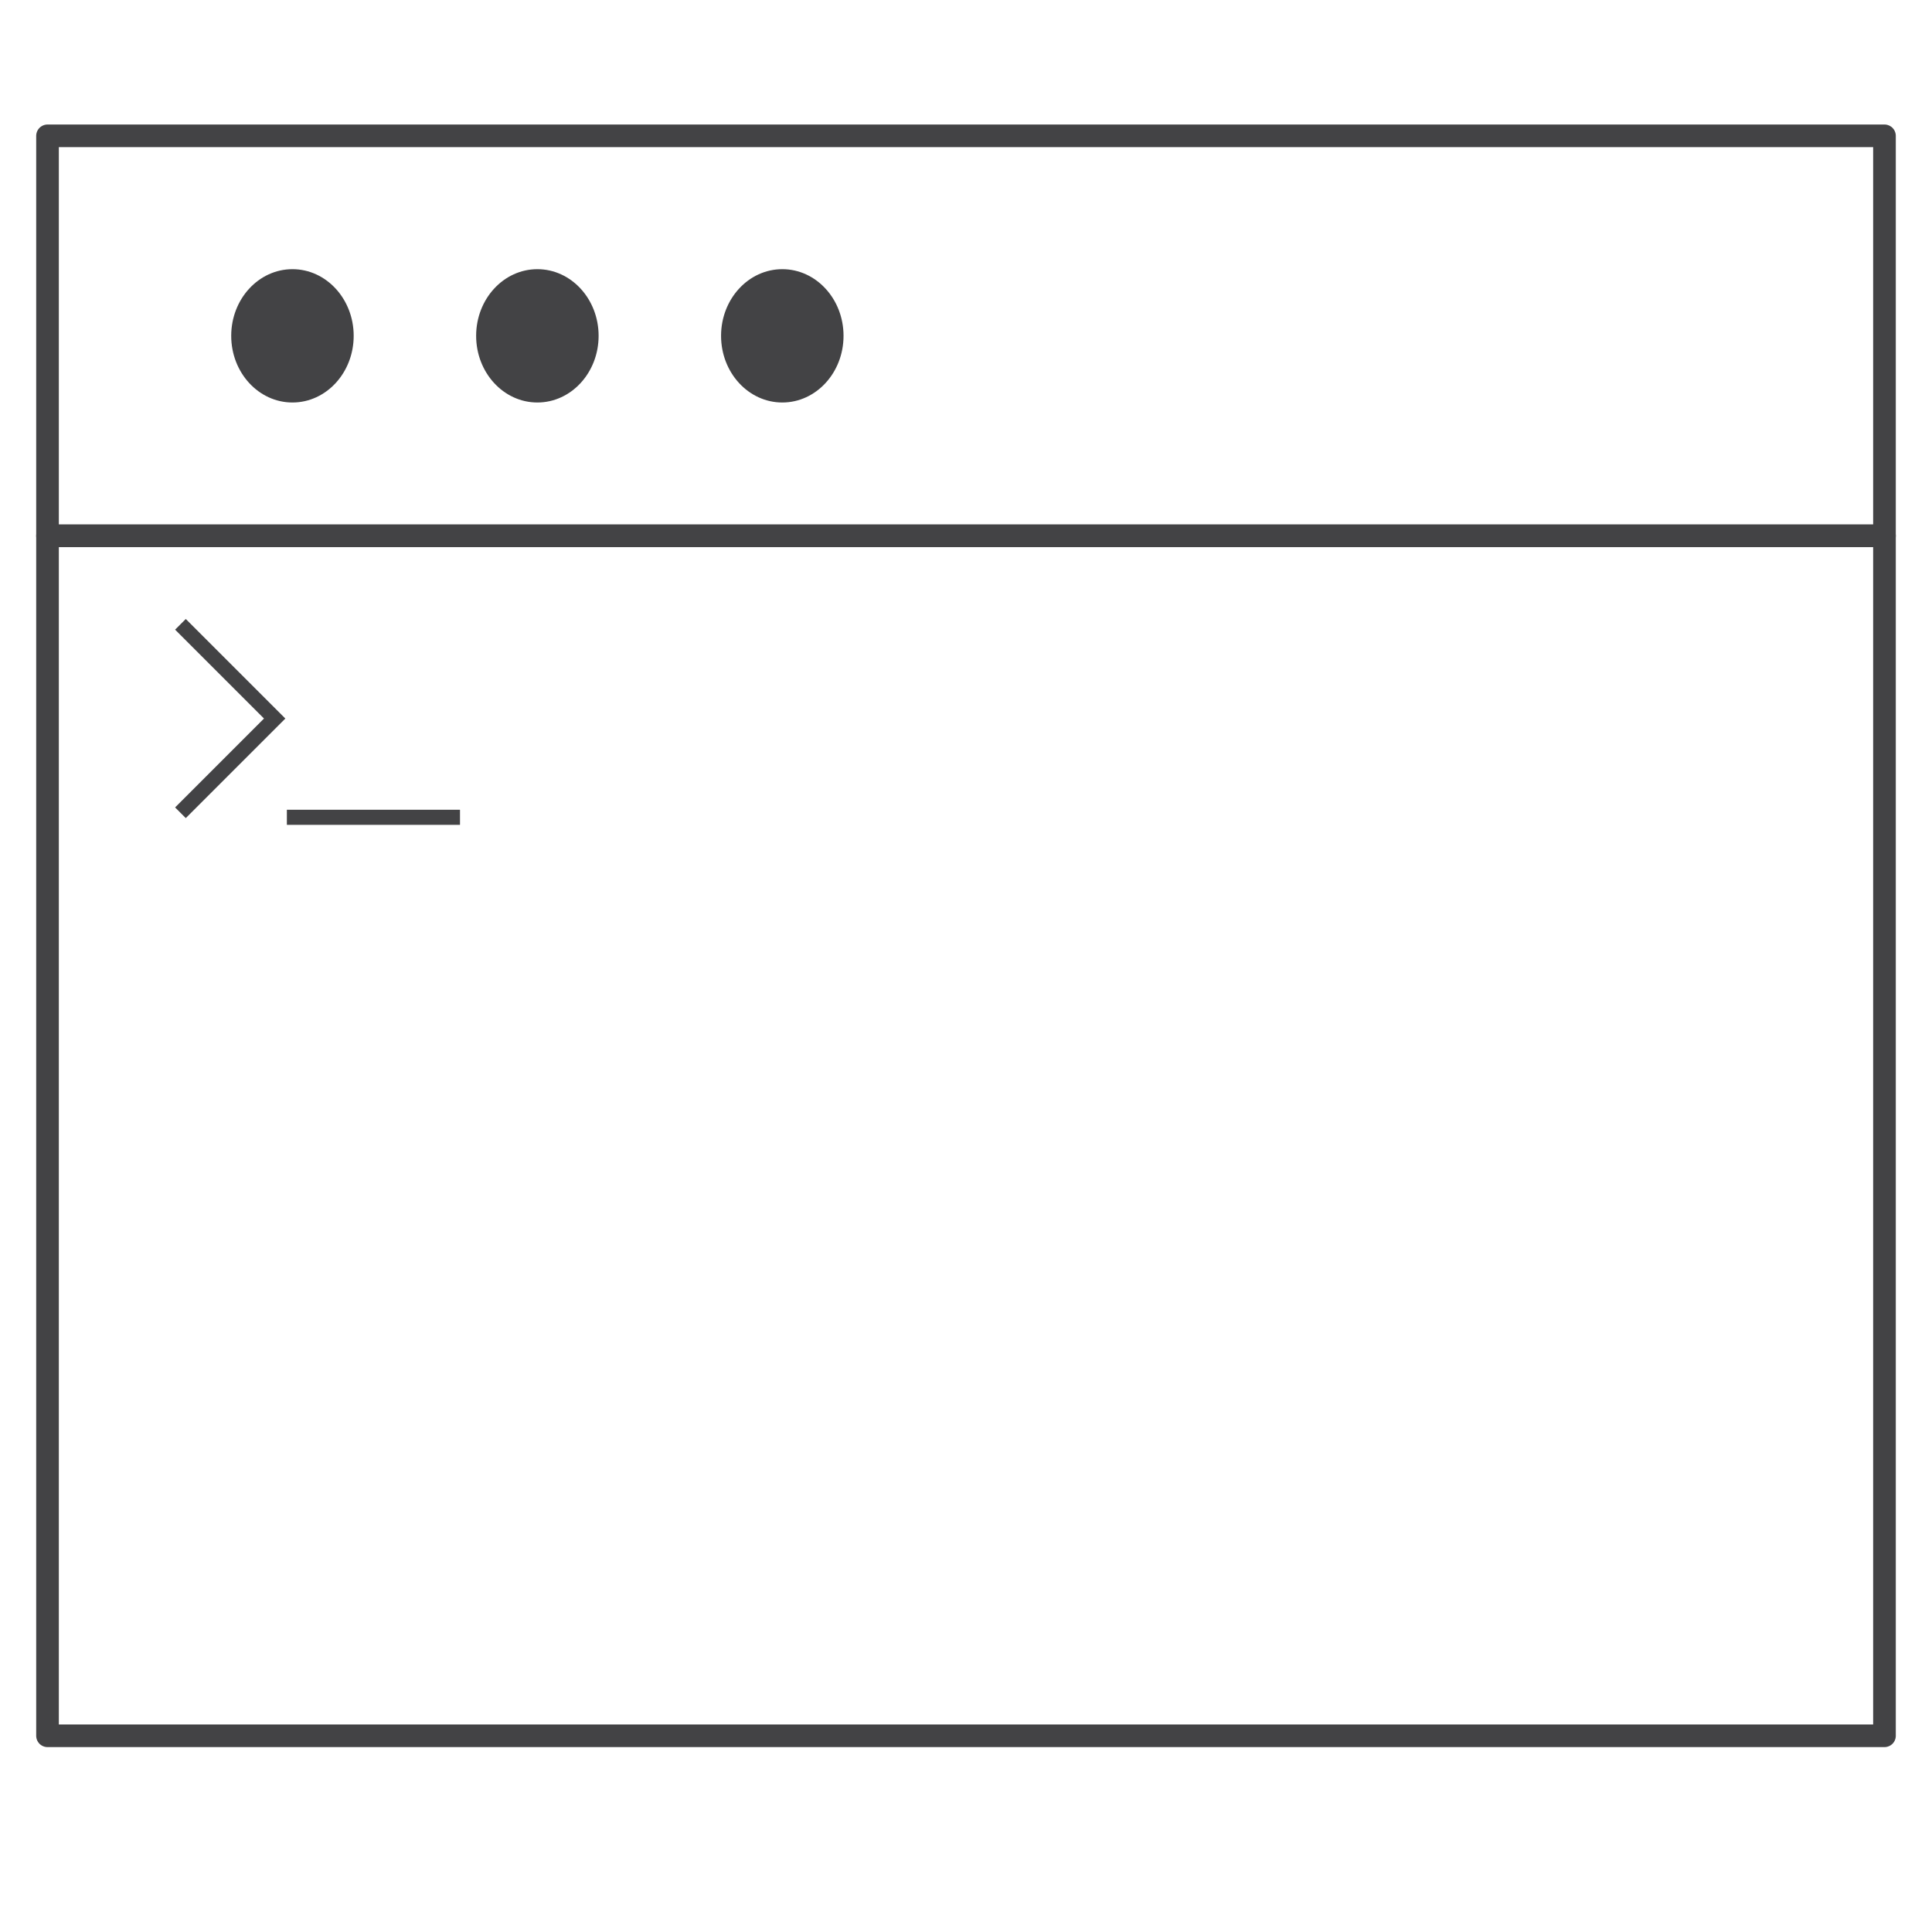 <?xml version="1.0" encoding="UTF-8" standalone="no"?><!-- Generator: Gravit.io --><svg xmlns="http://www.w3.org/2000/svg" xmlns:xlink="http://www.w3.org/1999/xlink" style="isolation:isolate" viewBox="0 0 256 256" width="256pt" height="256pt"><defs><clipPath id="_clipPath_UQkTFOjBvxcI4oeEGuH8vXWHV5nvbvOT"><rect width="256" height="256"/></clipPath></defs><g clip-path="url(#_clipPath_UQkTFOjBvxcI4oeEGuH8vXWHV5nvbvOT)"><g><g><g><g><rect x="6.296" y="71" width="243.407" height="159" transform="matrix(1,0,0,1,0,0)" fill="none" vector-effect="non-scaling-stroke" stroke-width="3" stroke="rgb(67,67,69)" stroke-linejoin="round" stroke-linecap="round" stroke-miterlimit="2"/><rect x="6.296" y="18" width="243.407" height="53" transform="matrix(1,0,0,1,0,0)" fill="none" vector-effect="non-scaling-stroke" stroke-width="3" stroke="rgb(67,67,69)" stroke-linejoin="round" stroke-linecap="round" stroke-miterlimit="2"/><ellipse vector-effect="non-scaling-stroke" cx="38.751" cy="44.5" rx="8.114" ry="8.833" fill="rgb(67,67,69)"/><ellipse vector-effect="non-scaling-stroke" cx="71.205" cy="44.5" rx="8.114" ry="8.833" fill="rgb(67,67,69)"/><ellipse vector-effect="non-scaling-stroke" cx="103.659" cy="44.5" rx="8.114" ry="8.833" fill="rgb(67,67,69)"/></g></g></g></g><path d=" M 24.617 83.432 L 36.395 95.21 L 24.617 106.988" fill="none" vector-effect="non-scaling-stroke" stroke-width="2" stroke="rgb(67,67,69)" stroke-linejoin="miter" stroke-linecap="square" stroke-miterlimit="3"/><line x1="39.012" y1="108.296" x2="59.951" y2="108.296" vector-effect="non-scaling-stroke" stroke-width="2" stroke="rgb(67,67,69)" stroke-linejoin="miter" stroke-linecap="square" stroke-miterlimit="3"/></g></svg>